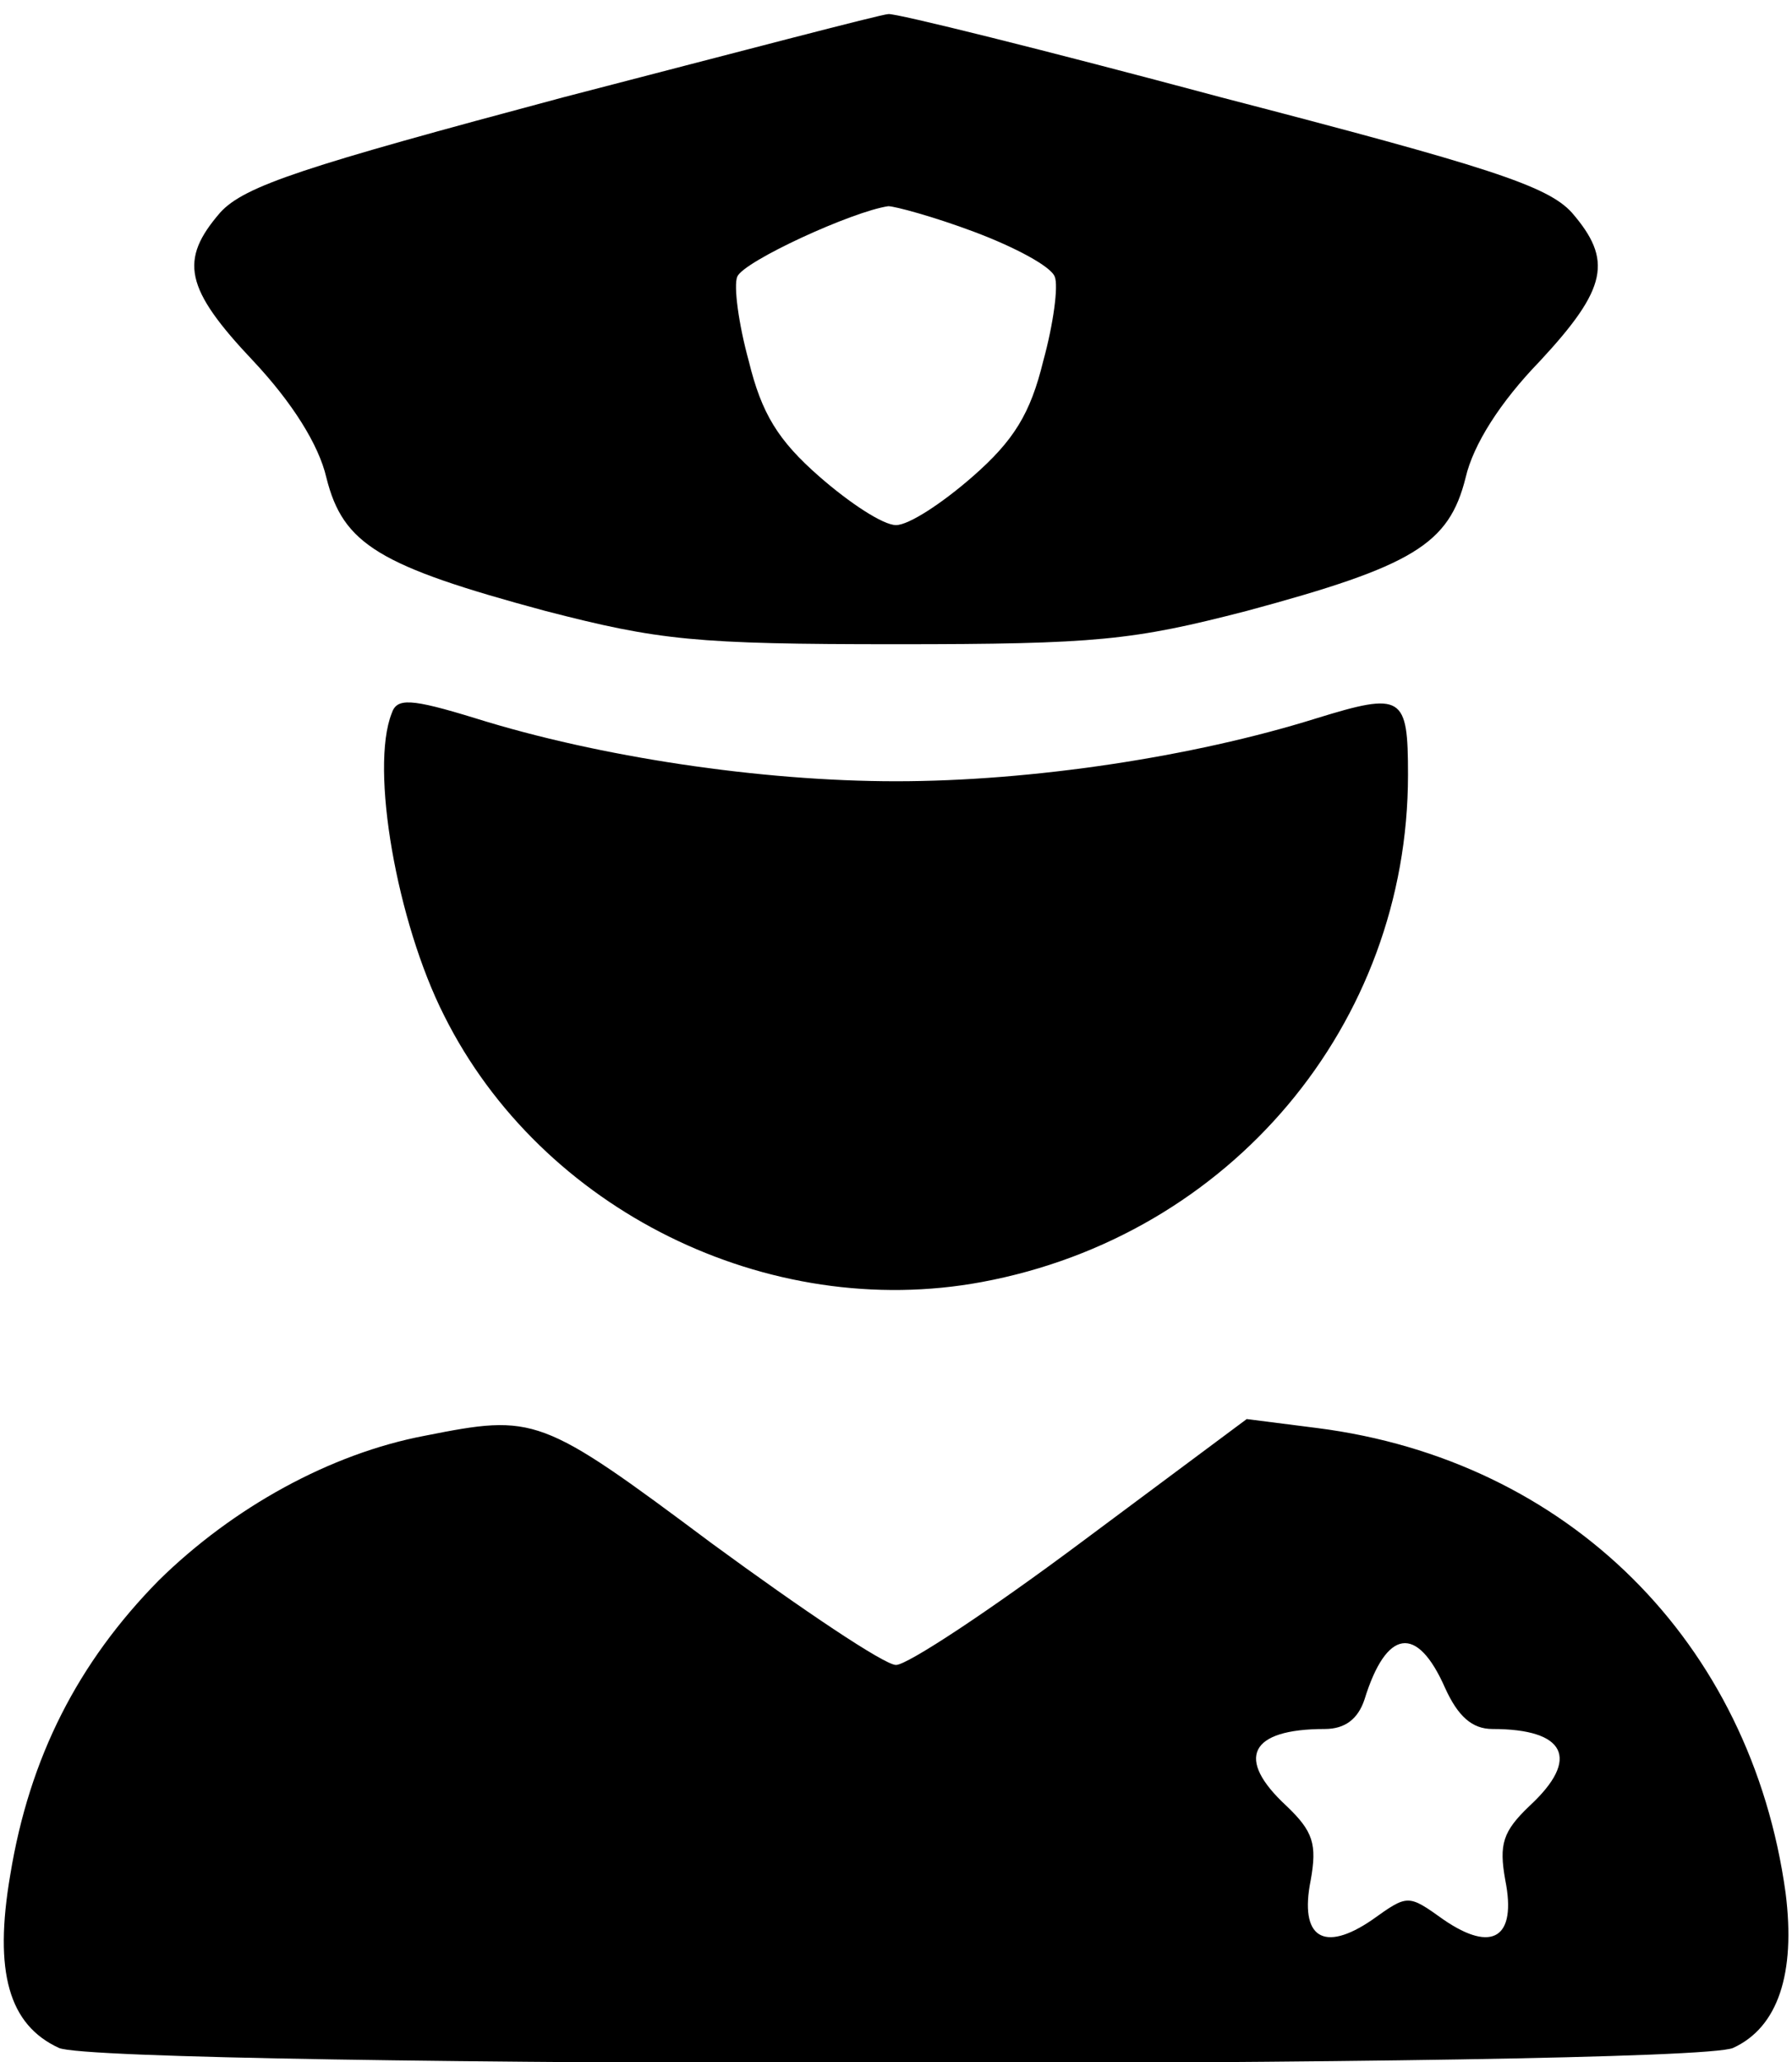 <?xml version="1.0" standalone="no"?>
<!DOCTYPE svg PUBLIC "-//W3C//DTD SVG 20010904//EN"
 "http://www.w3.org/TR/2001/REC-SVG-20010904/DTD/svg10.dtd">
<svg version="1.0" xmlns="http://www.w3.org/2000/svg"
 width="140pt" height="161pt" viewBox="0 0 140 161"
 preserveAspectRatio="xMidYMid meet">

<g transform="translate(0,161) scale(0.1,-0.1)"
fill="#000000" stroke="none">
<path d="M440 1534 c-202 -54 -249 -69 -268 -90 -32 -37 -28 -59 26 -116 30
-32 51 -65 57 -91 13 -52 41 -69 171 -104 89 -23 117 -26 274 -26 157 0 185 3
274 26 130 35 158 52 171 104 6 26 27 59 58 91 53 57 57 79 25 116 -19 21 -66
36 -274 90 -138 37 -255 66 -260 65 -5 0 -119 -30 -254 -65z m321 -105 c32
-12 60 -27 63 -35 3 -7 -1 -37 -9 -66 -10 -41 -23 -62 -55 -90 -24 -21 -50
-38 -60 -38 -10 0 -36 17 -60 38 -32 28 -45 49 -55 90 -8 29 -12 59 -9 66 5
12 90 51 118 55 5 0 35 -8 67 -20z"/>
<path d="M306 1053 c-17 -43 4 -163 41 -236 76 -152 253 -239 420 -208 194 36
333 201 333 396 0 62 -4 65 -72 44 -96 -30 -222 -49 -328 -49 -106 0 -232 19
-328 49 -52 16 -62 16 -66 4z"/>
<path d="M332 489 c-74 -14 -150 -56 -208 -113 -63 -64 -101 -138 -116 -230
-13 -76 -1 -117 38 -135 35 -16 1273 -16 1308 0 35 16 49 58 41 121 -27 196
-170 338 -366 363 l-55 7 -129 -96 c-71 -53 -136 -96 -145 -96 -9 0 -73 43
-144 95 -134 100 -138 101 -224 84z m797 -197 c10 -22 21 -32 37 -32 57 0 69
-23 29 -60 -21 -20 -24 -30 -19 -58 9 -45 -10 -57 -48 -31 -28 20 -28 20 -56
0 -38 -26 -57 -14 -48 31 5 28 2 38 -19 58 -40 37 -29 60 30 60 16 0 26 8 31
23 17 55 41 59 63 9z"/>
</g>
</svg>
